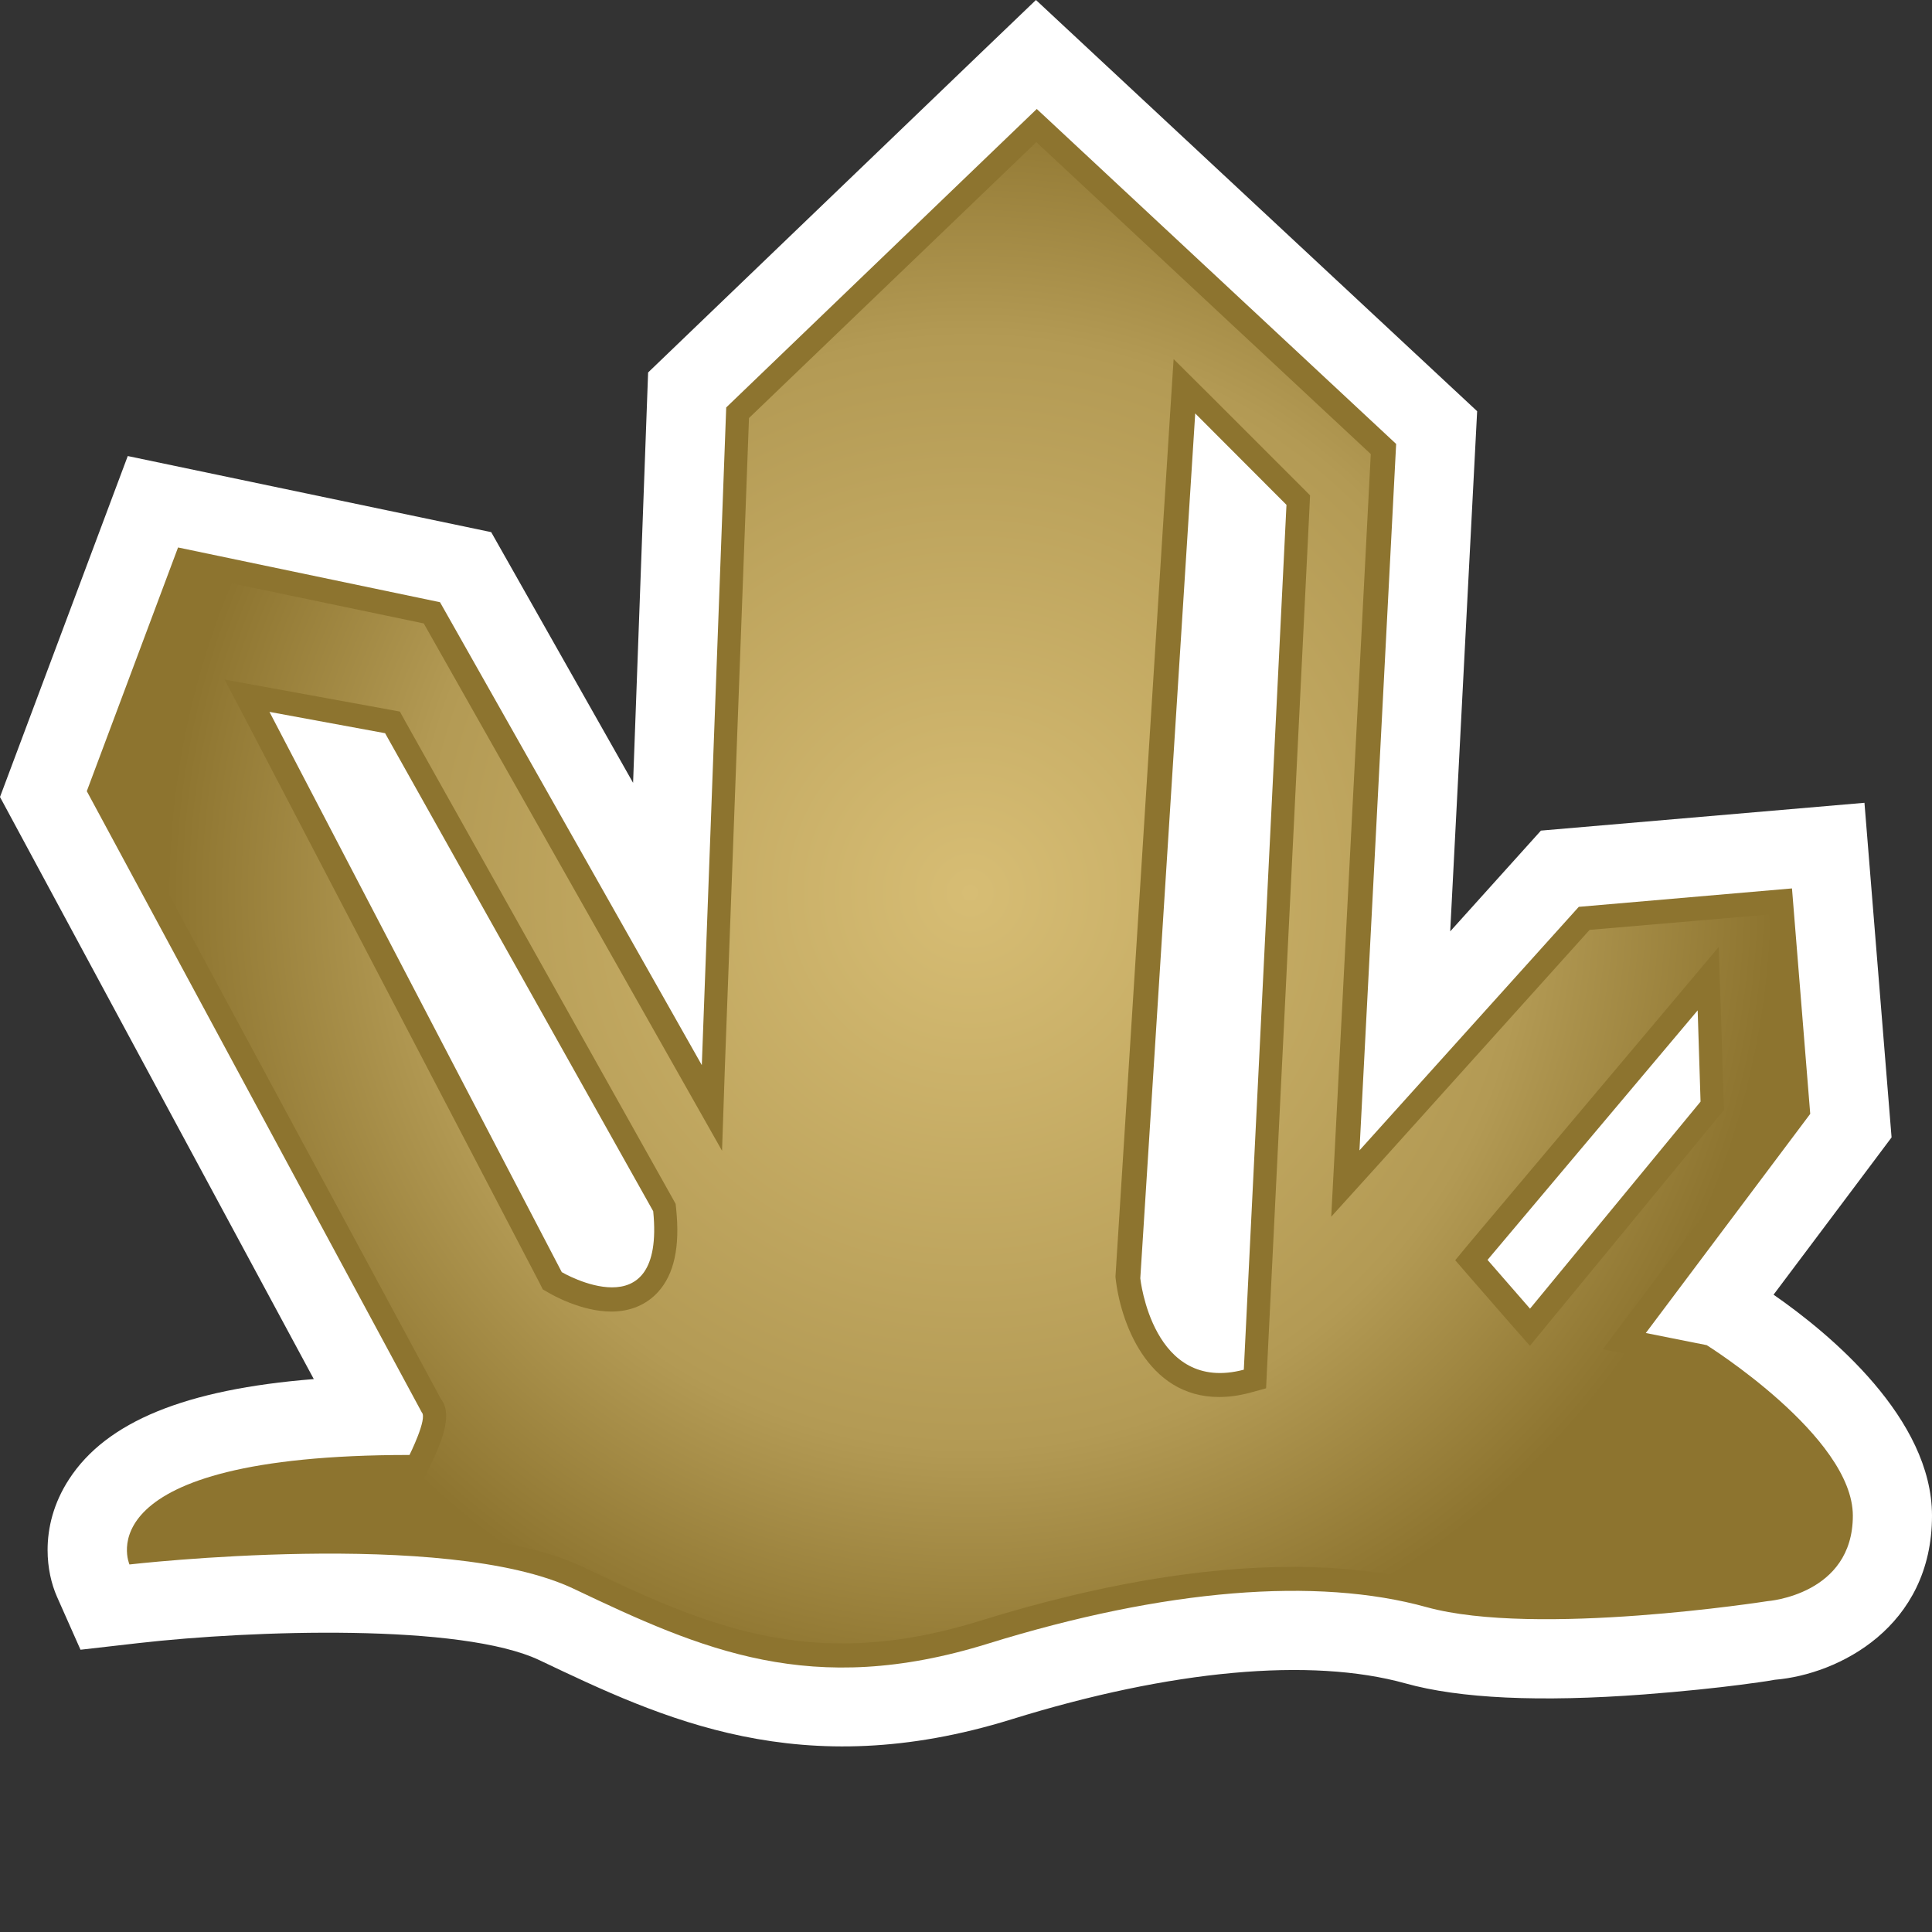 <?xml version="1.0" encoding="UTF-8" standalone="no"?>
<!-- Created with Inkscape (http://www.inkscape.org/) -->

<svg
   xmlns:dc="http://purl.org/dc/elements/1.1/"
   xmlns:cc="http://creativecommons.org/ns#"
   xmlns:rdf="http://www.w3.org/1999/02/22-rdf-syntax-ns#"
   xmlns:svg="http://www.w3.org/2000/svg"
   xmlns="http://www.w3.org/2000/svg"
   xmlns:inkscape="http://www.inkscape.org/namespaces/inkscape"
   version="1.1"
   width="600"
   height="600"
   id="svg7166">
  <rect width="100%" height="100%" fill="#333333" stroke="none"/>
  <defs
     id="defs7168">
    <radialGradient
       cx="0"
       cy="0"
       r="1"
       fx="0"
       fy="0"
       id="radialGradient836"
       gradientUnits="userSpaceOnUse"
       gradientTransform="matrix(18.463,0,0,-18.463,748.112,34.436)"
       spreadMethod="pad">
      <stop
         id="stop838"
         style="stop-color:#d7bd74;stop-opacity:1"
         offset="0" />
      <stop
         id="stop840"
         style="stop-color:#b39a54;stop-opacity:1"
         offset="0.691" />
      <stop
         id="stop842"
         style="stop-color:#8d742f;stop-opacity:1"
         offset="1" />
    </radialGradient>
  </defs>
  <path
     d="m 304.922,16.108 -103.647,99.566 c 0,0 -2.549,70.02 -4.664,127.444 -19.227,-34.007 -44.068,-77.858 -44.068,-77.858 L 39.675,141.627 0,247.512 c 0,0 78.861,146.292 97.451,180.773 -39.932,3.186 -64.407,13.247 -76,31.092 -4.868,7.471 -6.671,15.146 -6.671,21.98 0,5.559 1.166,10.549 2.915,14.522 l 7.308,16.461 18.007,-2.061 c 35.322,-4.027 100.42,-6.197 124.624,5.356 38.034,18.102 81.098,38.603 146.508,18.319 49.464,-15.363 92.908,-19.336 122.292,-11.173 16.854,4.719 41.803,5.871 74.102,3.444 12.027,-0.909 22.834,-2.075 29.722,-2.969 4.231,-0.584 7.837,-1.003 10.902,-1.586 C 571.024,520.027 600,505.247 600,470.712 c 0,-30.142 -31.566,-56.407 -49.207,-68.637 14.834,-19.715 36.651,-48.841 36.651,-48.841 l -8.42,-103.919 -100.475,8.637 c 0,0 -18.807,20.868 -28.176,31.295 3.336,-64.881 8.366,-161.546 8.366,-161.546 L 321.722,0 l -16.8,16.108 z"
     inkscape:connector-curvature="0"
     id="path830"
     style="fill:#ffffff;fill-opacity:1;fill-rule:nonzero;stroke:none" />
  <path
     d="m 461.966,391.268 13.193,15.146 52.963,-64.298 -0.895,-28.339 -65.261,77.492 z M 119.593,227.702 83.688,221.085 174.468,395.078 c 0,0 32.149,18.902 28.393,-18.915 L 119.593,227.702 z m 279.932,-70.915 -28.339,-28.393 -17.058,268.597 c 0,0 3.769,35.905 32.149,28.38 L 399.525,156.786 z M 130.983,438.617 26.956,245.708 l 28.339,-75.688 81.356,17.003 81.302,143.756 7.58,-204.244 96.447,-92.692 111.607,104.027 -11.39,219.39 68.108,-75.634 66.21,-5.722 5.668,70.02 -51.064,68.054 18.915,3.769 c 0,0 45.383,28.393 45.383,52.963 0,24.624 -26.481,26.536 -26.481,26.536 0,0 -71.864,11.281 -105.925,1.858 -34.007,-9.437 -81.302,-5.668 -136.176,11.336 -54.82,17.058 -88.881,1.898 -128.597,-17.003 -39.729,-18.915 -138.034,-7.58 -138.034,-7.58 0,0 -15.146,-34.007 86.969,-34.007 0,0 5.668,-11.376 3.81,-13.234"
     inkscape:connector-curvature="0"
     id="path832"
     style="fill:#8d742f;fill-opacity:1;fill-rule:nonzero;stroke:none" />
  <g
     transform="matrix(13.559,0,0,-13.559,-9842.373,744.176)"
     id="g834">
    <path
       d="m 743.047,45.309 -0.551,-14.84 -0.066,-1.942 -0.957,1.692 -5.875,10.386 -5.297,1.106 -1.836,-4.906 7.523,-13.957 c 0.172,-0.227 0.223,-0.602 -0.242,-1.532 l 0,0 -0.148,-0.304 -0.34,0 c -4.434,0 -5.535,-0.891 -5.805,-1.27 l 0,0 c -0.015,-0.027 -0.031,-0.054 -0.051,-0.082 l 0,0 c 0.825,0.074 2.352,0.192 4.024,0.192 l 0,0 c 2.672,0 4.633,-0.293 5.832,-0.864 l 0,0 c 1.804,-0.859 3.676,-1.746 5.91,-1.746 l 0,0 c 1.008,0 2.043,0.168 3.176,0.52 l 0,0 c 2.64,0.82 5.051,1.234 7.164,1.234 l 0,0 c 1.172,0 2.25,-0.133 3.187,-0.391 l 0,0 c 0.614,-0.171 1.485,-0.257 2.586,-0.257 l 0,0 c 2.364,0 4.965,0.406 5.035,0.414 l 0,0 c 0.153,0.011 1.446,0.156 1.446,1.402 l 0,0 c 0,1.07 -1.809,2.621 -3.004,3.391 l 0,0 -1.297,0.254 -0.859,0.171 0.527,0.7 3.641,4.855 -0.36,4.403 -4.109,-0.352 -4.875,-5.418 -1.043,-1.152 0.082,1.546 0.824,15.922 -7.66,7.145 -6.582,-6.32 z m 8.394,-19.668 1.254,19.804 0.078,1.215 0.864,-0.859 2.09,-2.09 0.171,-0.172 -0.011,-0.246 -0.977,-19.809 -0.019,-0.398 -0.387,-0.106 c -0.238,-0.062 -0.469,-0.093 -0.692,-0.093 l 0,0 c -1.652,0 -2.269,1.742 -2.371,2.754 m -12.98,-0.368 -0.137,0.079 -0.07,0.14 -6.695,12.832 -0.524,0.996 1.11,-0.203 2.652,-0.484 0.254,-0.047 0.125,-0.227 6.136,-10.949 0.055,-0.101 0.012,-0.114 c 0.09,-0.875 -0.047,-1.496 -0.414,-1.902 l 0,0 c -0.266,-0.293 -0.637,-0.449 -1.07,-0.449 l 0,0 c -0.692,0 -1.36,0.386 -1.434,0.429 m 22.043,-0.726 -0.973,1.117 -0.308,0.356 0.3,0.363 4.813,5.715 0.922,1.097 0.047,-1.433 0.066,-2.094 0.012,-0.207 -0.137,-0.16 -3.902,-4.742 -0.41,-0.5 -0.43,0.488 z"
       inkscape:connector-curvature="0"
       id="path844"
       style="fill:url(#radialGradient836);fill-opacity:1;fill-rule:nonzero;stroke:none" />
  </g>
</svg>
